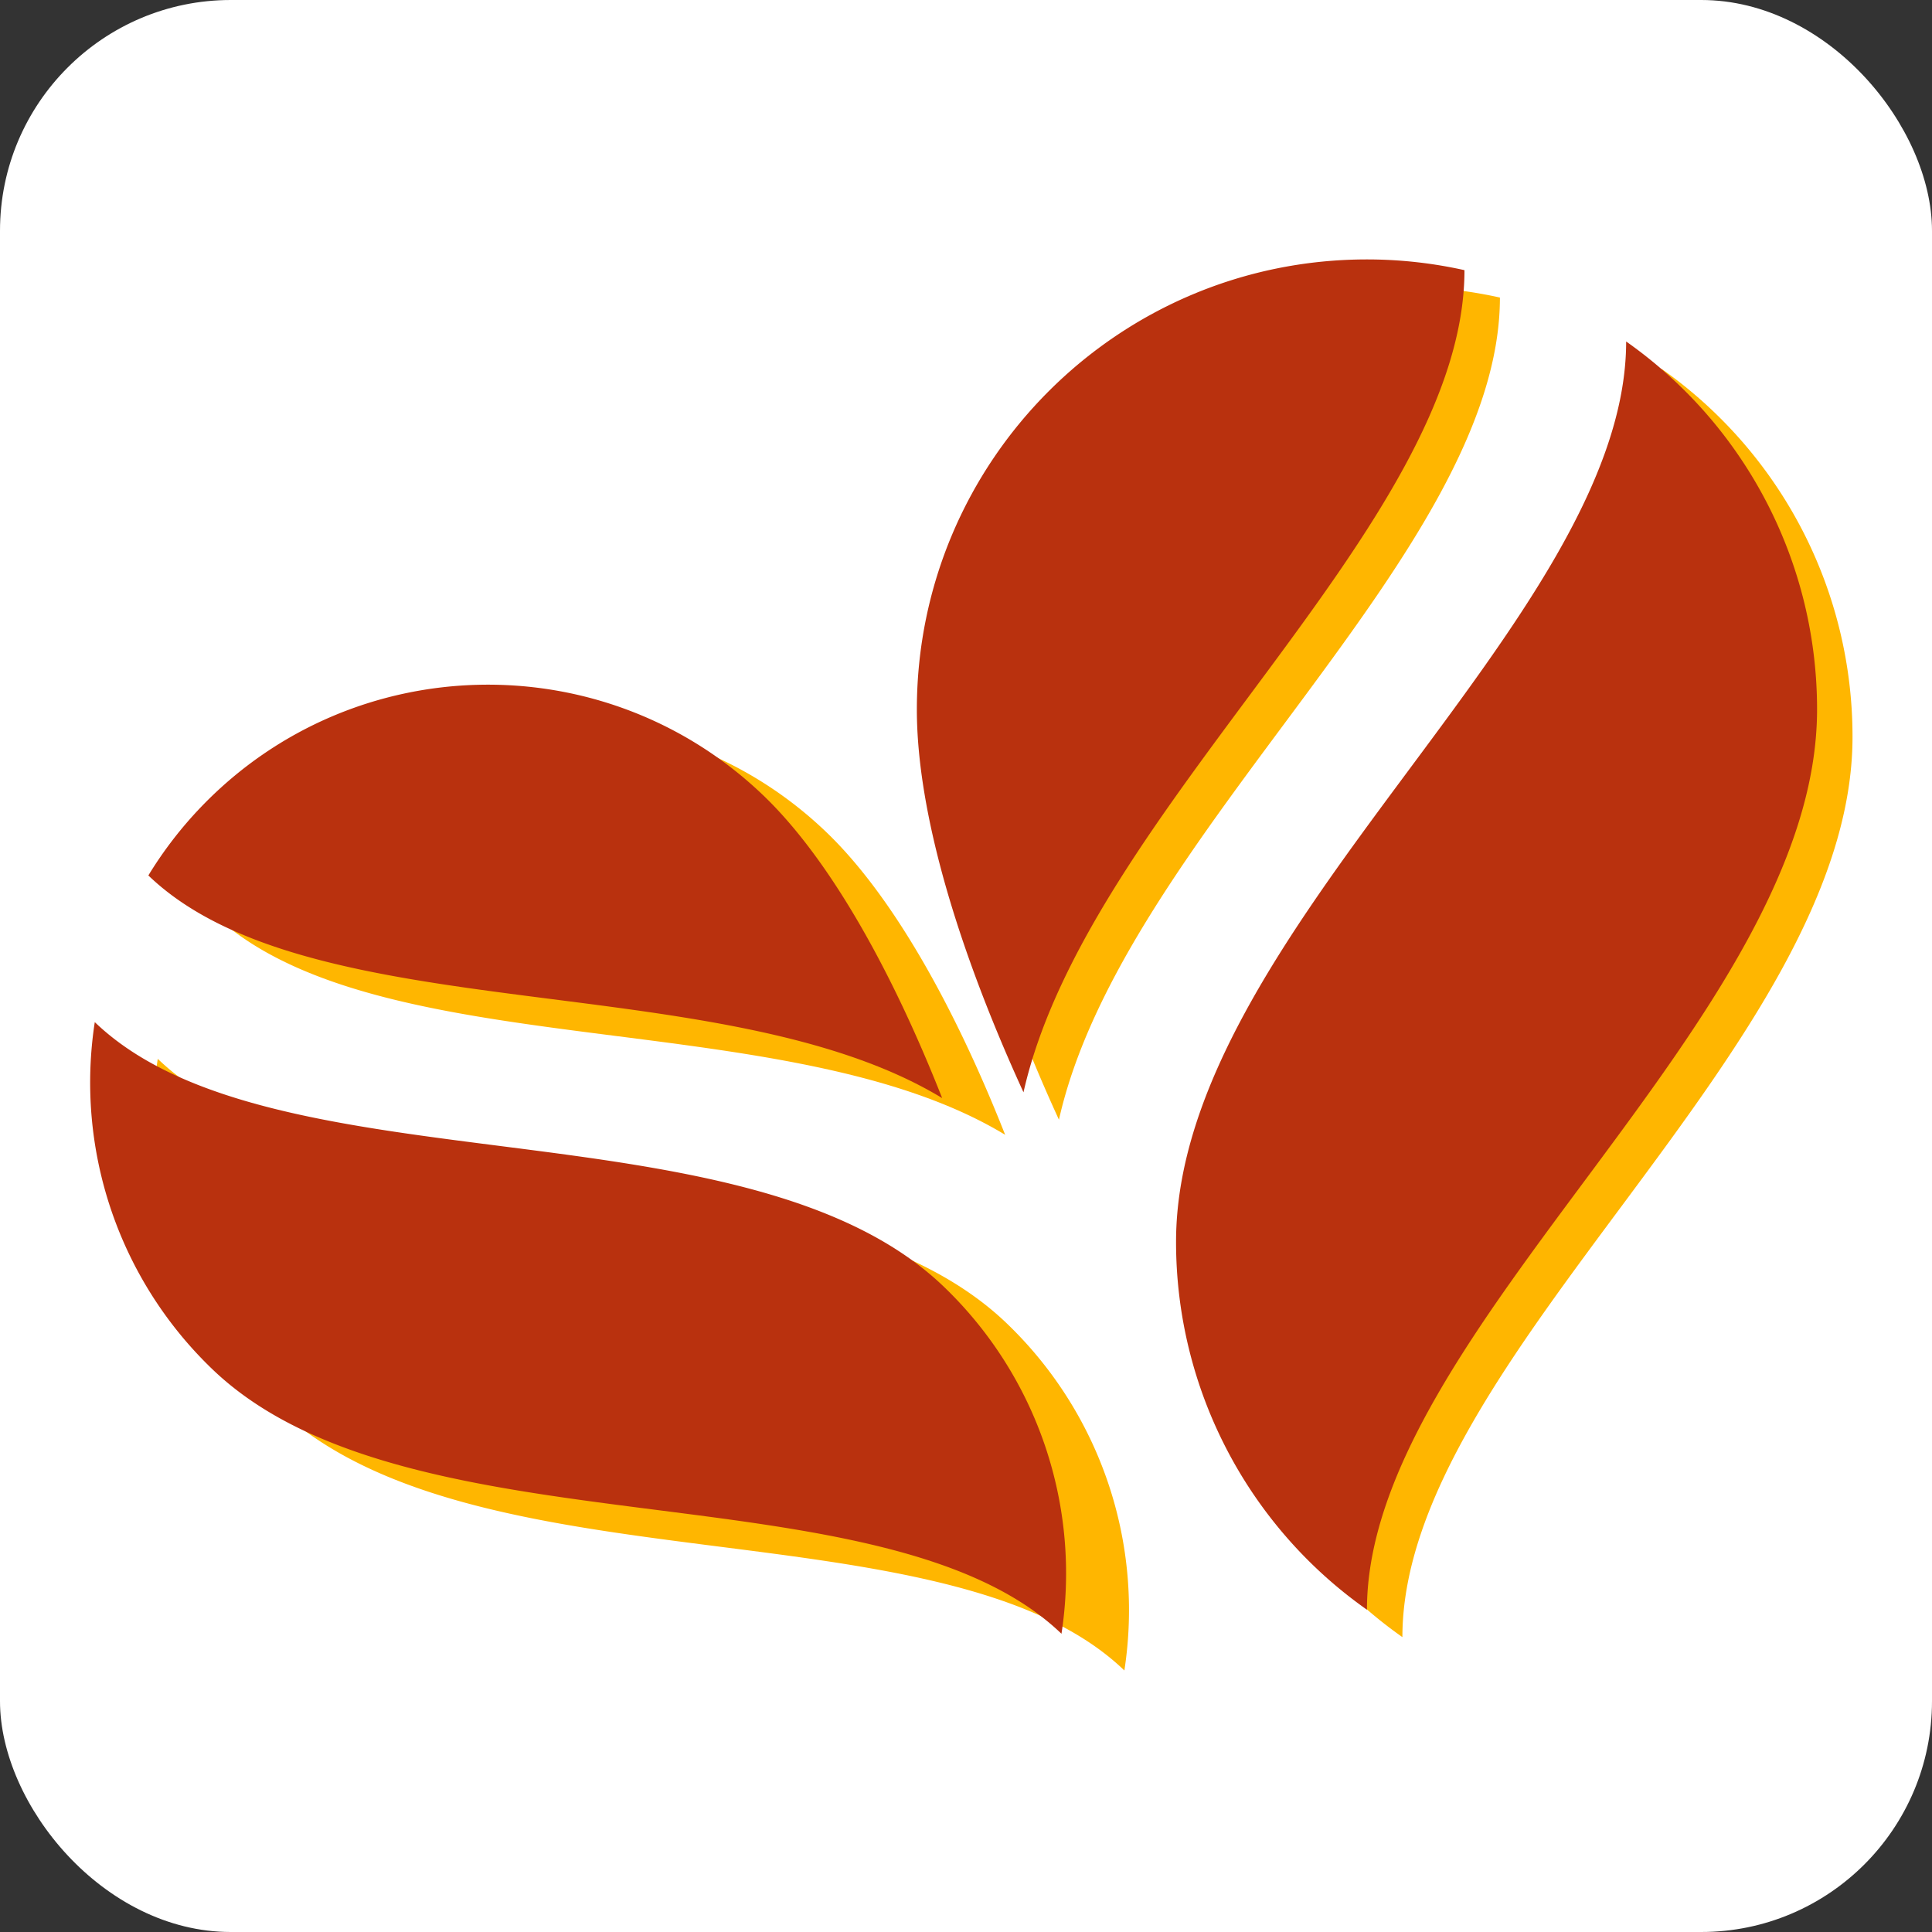 <svg xmlns="http://www.w3.org/2000/svg" viewBox="0 0 1199 1199"><rect x="0" y="0" width="1199" height="1199" fill="#333333" stroke="none"/><defs><style>.cls-1{fill:#ffb600;}.cls-2{fill:#b9310e;}.cls-3{fill:#fff;}</style></defs><title>warmth_logo</title><g id="Outline"><path class="cls-1" d="M870.33,1016c0-172.89,279.34-367.16,279.34-558.66a279,279,0,0,0-118.48-228.41c0,172.9-279.33,367.16-279.33,558.66A279,279,0,0,0,870.33,1016Z"/><path class="cls-1" d="M657.18,694.89C696.63,519.24,930.85,343,930.85,184.66A278.58,278.58,0,0,0,870.33,178C716.06,178,591,303.06,591,457.34,591,522,617.2,607.59,657.18,694.89Z"/><path class="cls-2" d="M848.33,999c0-172.89,279.34-367.16,279.34-558.66a279,279,0,0,0-118.48-228.41c0,172.9-279.33,367.16-279.33,558.66A279,279,0,0,0,848.33,999Z"/><path class="cls-2" d="M635.18,677.89C674.63,502.24,908.85,326,908.85,167.66A278.58,278.58,0,0,0,848.33,161C694.06,161,569,286.06,569,440.34,569,505,595.2,590.59,635.18,677.89Z"/><path class="cls-1" d="M624.85,821.34C502.86,704.05,208,763,97.91,657.12a246.57,246.57,0,0,0,72.93,215.36c122,117.29,416.82,58.33,526.95,164.22A246.54,246.54,0,0,0,624.85,821.34Z"/><path class="cls-1" d="M513,516.6c-98.27-94.48-254.53-91.41-349,6.86a246.59,246.59,0,0,0-32.83,42.63c100.85,97,356.58,55.71,492.63,138.17C592.66,625.33,554.16,556.18,513,516.6Z"/><path class="cls-2" d="M585.76,798.55C463.77,681.26,169,740.22,58.82,634.33a246.57,246.57,0,0,0,72.93,215.36c122,117.29,416.81,58.33,527,164.22A246.54,246.54,0,0,0,585.76,798.55Z"/><path class="cls-2" d="M473.91,493.81c-98.27-94.48-254.53-91.41-349,6.86A247,247,0,0,0,92.07,543.3c100.85,97,356.58,55.71,492.63,138.17C553.57,602.54,515.07,533.39,473.91,493.81Z"/><rect class="cls-3" width="1199" height="1199" rx="143.23" ry="143.23" transform="translate(1199 1199) rotate(180)"/></g><g id="Layer_2" data-name="Layer 2"><path class="cls-1" d="M870.33,1016c0-172.89,279.34-367.16,279.34-558.66a279,279,0,0,0-118.48-228.41c0,172.9-279.33,367.16-279.33,558.66A279,279,0,0,0,870.33,1016Z"/><path class="cls-1" d="M657.18,694.89C696.63,519.24,930.85,343,930.85,184.66A278.58,278.58,0,0,0,870.33,178C716.06,178,591,303.06,591,457.34,591,522,617.2,607.59,657.18,694.89Z"/><path class="cls-2" d="M848.33,999c0-172.89,279.34-367.16,279.34-558.66a279,279,0,0,0-118.48-228.41c0,172.9-279.33,367.16-279.33,558.66A279,279,0,0,0,848.33,999Z"/><path class="cls-2" d="M635.18,677.89C674.63,502.24,908.85,326,908.85,167.66A278.58,278.58,0,0,0,848.33,161C694.06,161,569,286.06,569,440.34,569,505,595.2,590.59,635.18,677.89Z"/><path class="cls-1" d="M624.85,821.34C502.86,704.05,208,763,97.91,657.12a246.57,246.57,0,0,0,72.93,215.36c122,117.29,416.82,58.33,526.95,164.22A246.54,246.54,0,0,0,624.85,821.34Z"/><path class="cls-1" d="M513,516.6c-98.27-94.48-254.53-91.41-349,6.86a246.59,246.59,0,0,0-32.83,42.63c100.85,97,356.58,55.71,492.63,138.17C592.66,625.33,554.16,556.18,513,516.6Z"/><path class="cls-2" d="M585.76,798.55C463.77,681.26,169,740.22,58.82,634.33a246.57,246.57,0,0,0,72.93,215.36c122,117.29,416.81,58.33,527,164.22A246.54,246.54,0,0,0,585.76,798.55Z"/><path class="cls-2" d="M473.91,493.81c-98.27-94.48-254.53-91.41-349,6.86A247,247,0,0,0,92.07,543.3c100.85,97,356.58,55.71,492.63,138.17C553.57,602.54,515.07,533.39,473.91,493.81Z"/></g></svg>